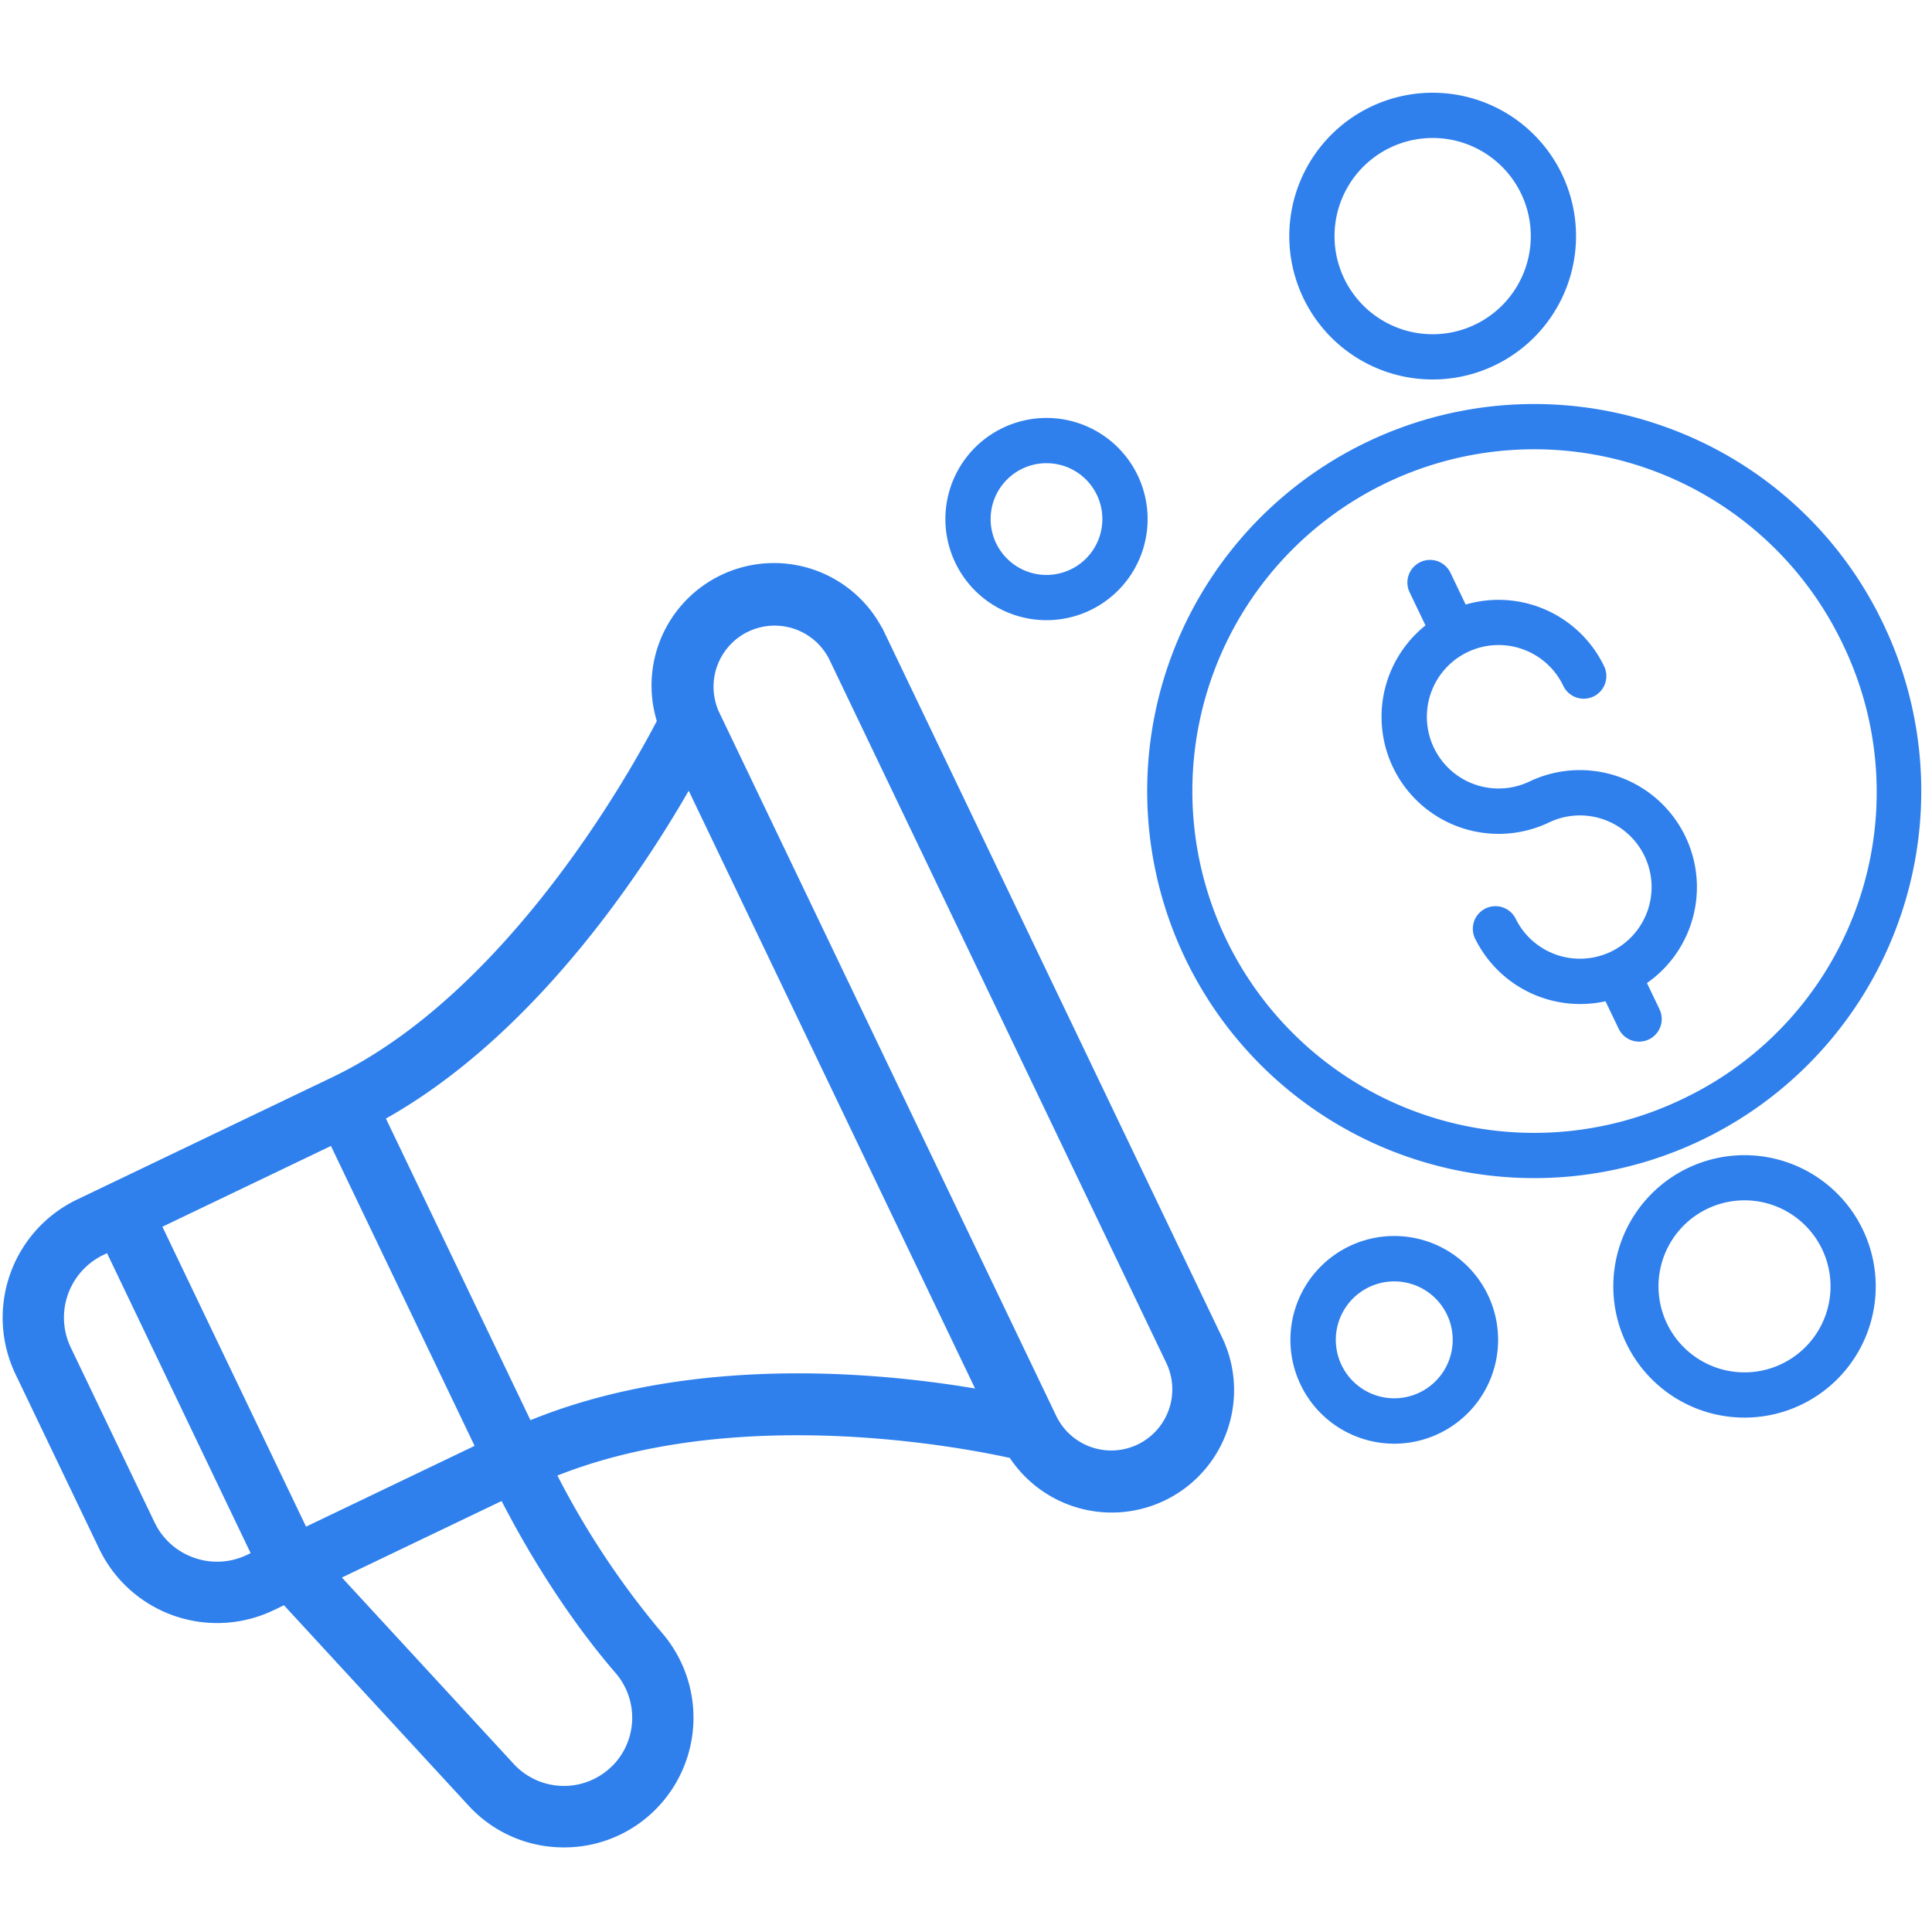 <svg width="24" height="24" fill="none" xmlns="http://www.w3.org/2000/svg"><path d="M10.895 7.899a1.421 1.421 0 0 0-2.628 1.067c-.318.616-1.868 3.439-4.098 4.507l-3.17 1.519a1.527 1.527 0 0 0-.717 2.034l1.04 2.17a1.525 1.525 0 0 0 2.033.717l.196-.094 2.343 2.543a1.499 1.499 0 0 0 1.112.487 1.498 1.498 0 0 0 1.065-.44 1.515 1.515 0 0 0 .08-2.056 10.497 10.497 0 0 1-1.365-2.075c2.3-.96 5.186-.398 5.82-.256a1.42 1.42 0 0 0 2.48-1.376l-4.19-8.747Zm-6.737 6.203 1.871 3.906-2.274 1.09-1.871-3.906 2.274-1.09Zm-1.781 5.343a.957.957 0 0 1-.548-.492l-1.04-2.17a.963.963 0 0 1 .452-1.284l.136-.064 1.87 3.906-.135.064a.955.955 0 0 1-.735.04Zm5.297 2.565a.949.949 0 0 1-1.366-.03l-2.226-2.415 2.194-1.051c.418.826.927 1.602 1.449 2.206a.95.95 0 0 1-.05 1.29ZM6.54 17.77l-1.877-3.917c1.955-1.059 3.34-3.243 3.9-4.246l3.724 7.774c-1.12-.207-3.627-.51-5.747.39Zm7.636.264a.859.859 0 0 1-1.146-.403L8.84 8.884a.859.859 0 0 1 1.549-.742l4.19 8.747a.86.86 0 0 1-.403 1.145Z" fill="#2F80ED" stroke="#2F80ED" stroke-width=".2"/><path d="M20.656 5.292a4.808 4.808 0 1 0 2.739 2.458 4.776 4.776 0 0 0-2.74-2.458Zm.237 8.364a4.246 4.246 0 1 1 1.994-5.664 4.219 4.219 0 0 1-1.994 5.664Z" fill="#2F80ED"/><path d="M19 9.708a.891.891 0 1 1 .42-1.188.281.281 0 0 0 .507-.243 1.455 1.455 0 0 0-1.72-.767l-.189-.395a.281.281 0 0 0-.507.243l.197.411a1.454 1.454 0 0 0 1.536 2.447.89.89 0 1 1-.42 1.188.281.281 0 0 0-.506.243 1.455 1.455 0 0 0 1.626.791l.164.342a.281.281 0 1 0 .507-.243l-.156-.325A1.454 1.454 0 0 0 19 9.708ZM13 7.704a1.256 1.256 0 1 0 0-2.512 1.256 1.256 0 0 0 0 2.512Zm0-1.95a.694.694 0 1 1 0 1.388.694.694 0 0 1 0-1.388ZM21.671 14.35a1.63 1.63 0 1 0 0 3.26 1.63 1.63 0 0 0 0-3.26Zm0 2.698a1.068 1.068 0 1 1 0-2.137 1.068 1.068 0 0 1 0 2.137ZM17.32 15.354a1.29 1.29 0 1 0 0 2.58 1.29 1.29 0 0 0 0-2.58Zm0 2.016a.726.726 0 1 1 0-1.452.726.726 0 0 1 0 1.452ZM17.797 4.714a1.781 1.781 0 1 0 0-3.562 1.781 1.781 0 0 0 0 3.562Zm0-3a1.219 1.219 0 1 1 0 2.438 1.219 1.219 0 0 1 0-2.438Z" fill="#2F80ED"/></svg>
